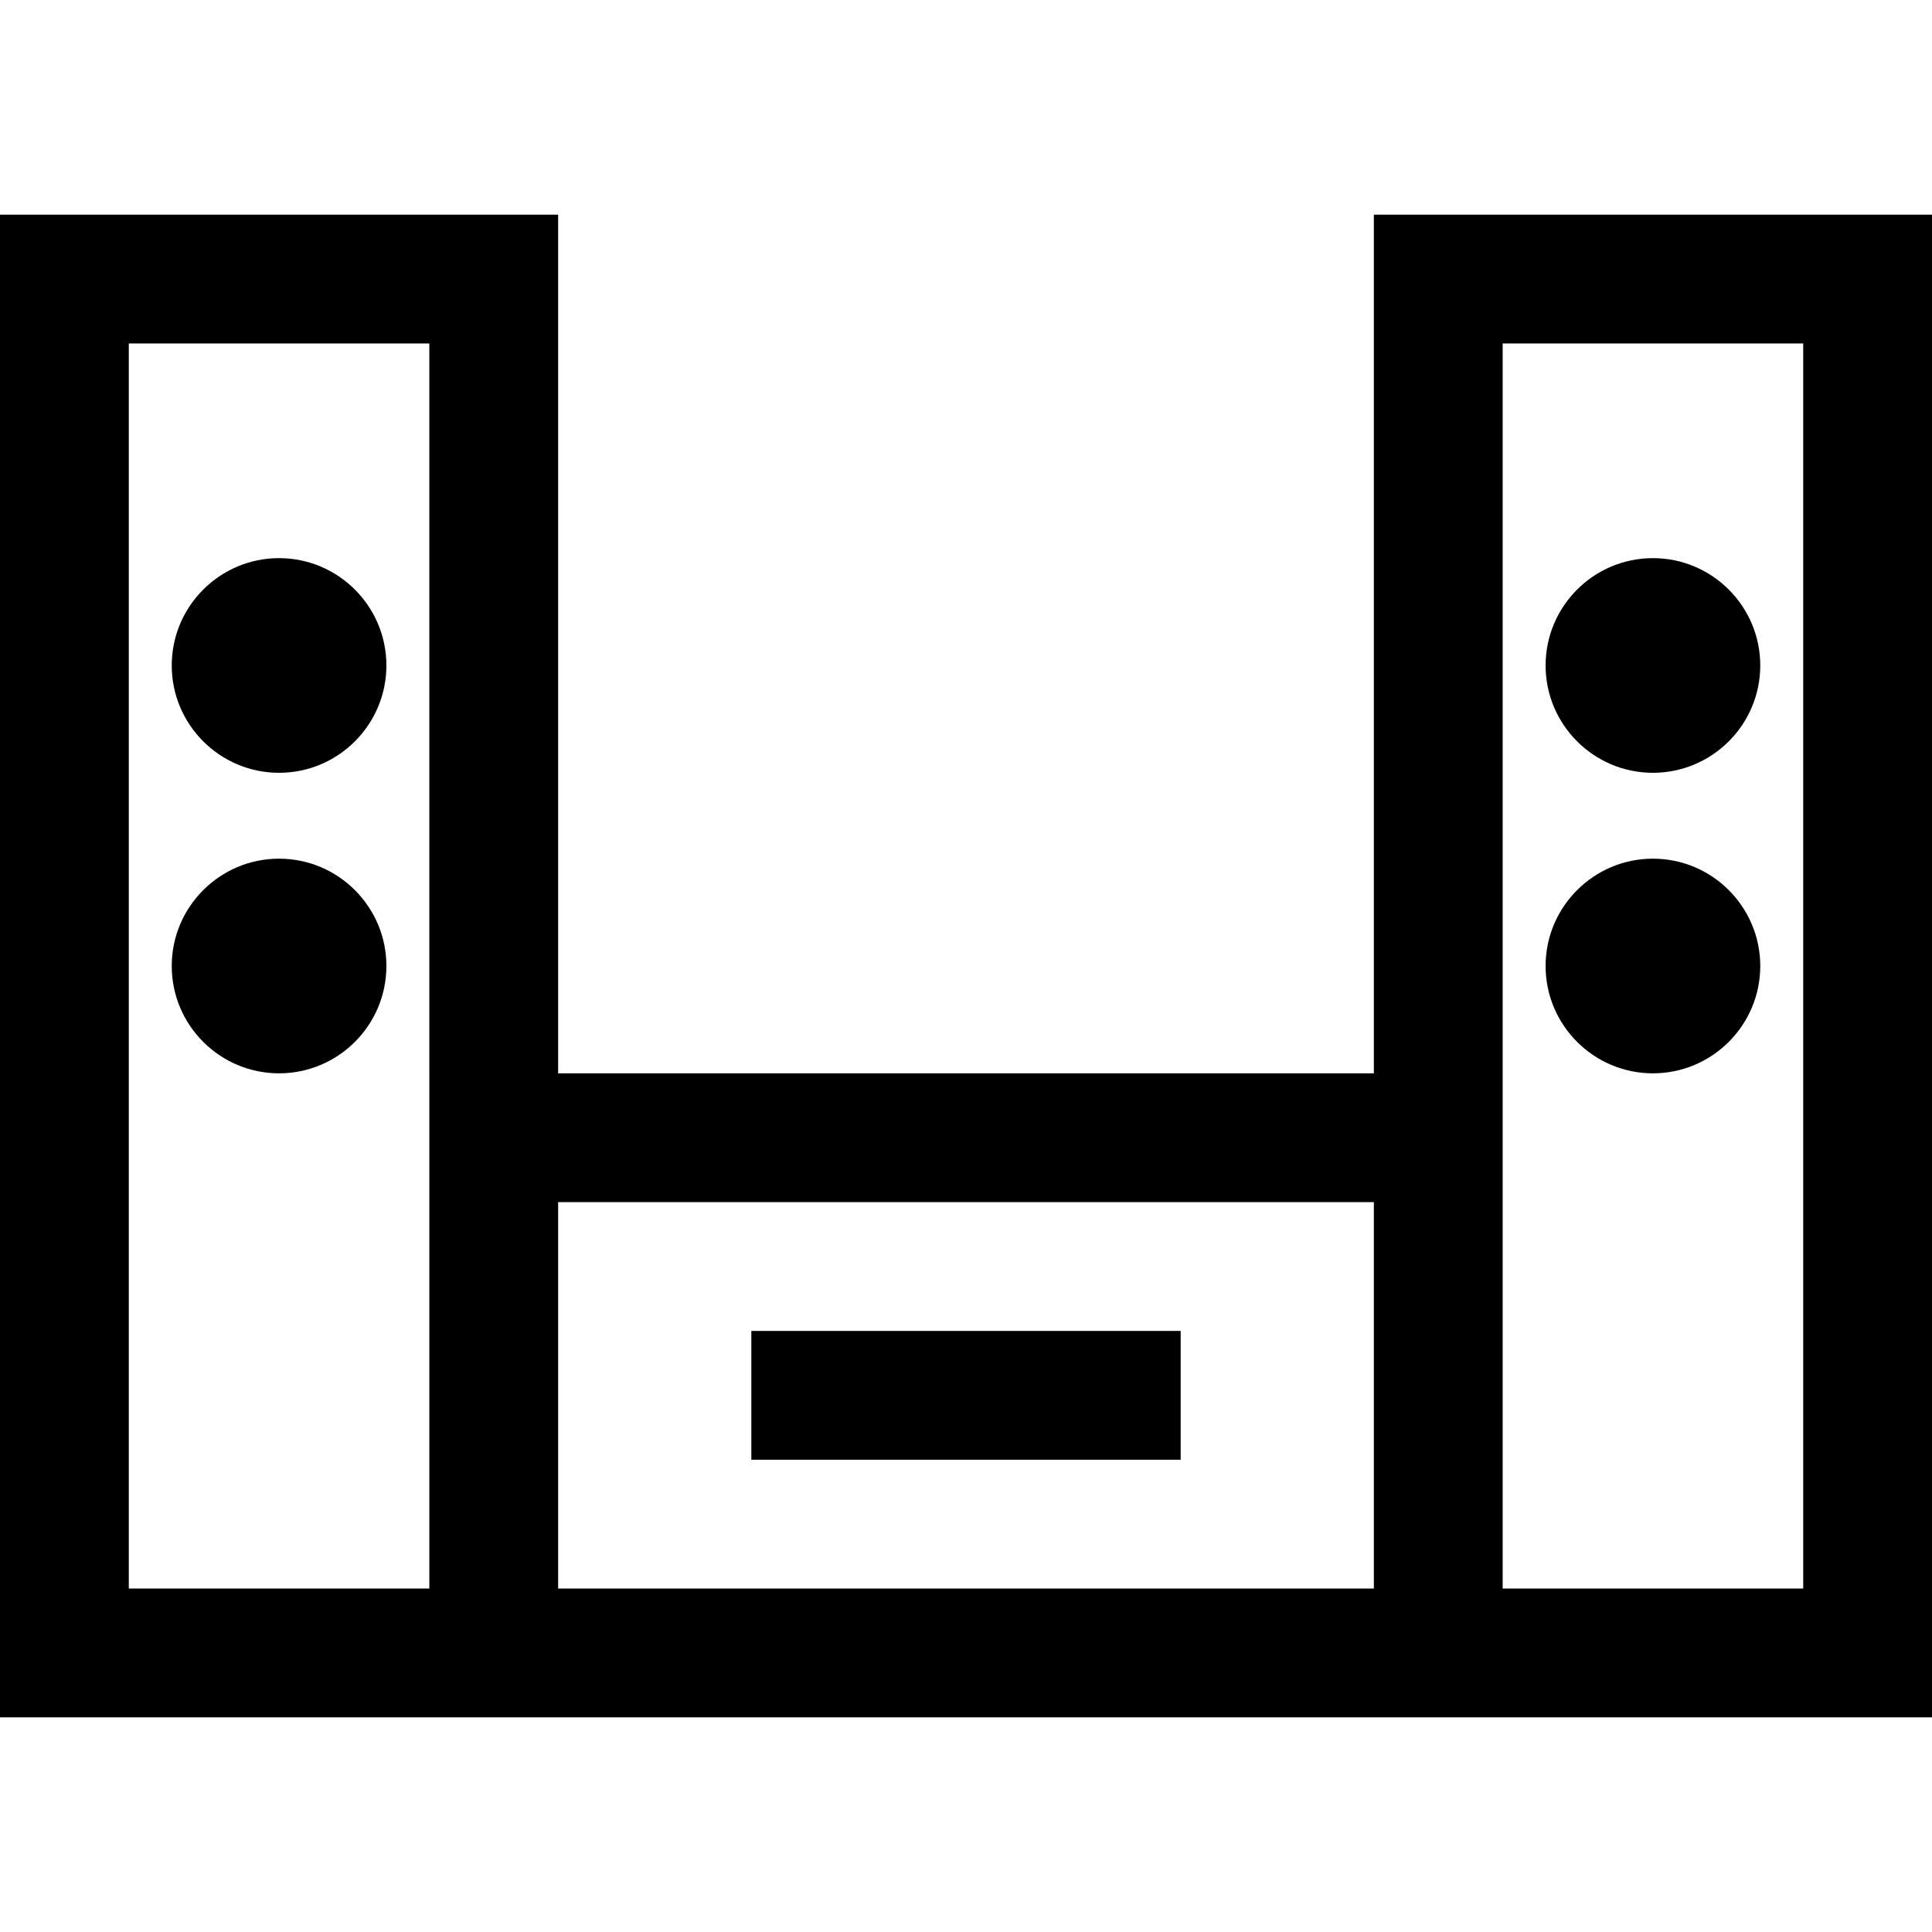 <?xml version="1.0" encoding="iso-8859-1"?>
<!-- Generator: Adobe Illustrator 19.0.0, SVG Export Plug-In . SVG Version: 6.00 Build 0)  -->
<svg xmlns="http://www.w3.org/2000/svg" xmlns:xlink="http://www.w3.org/1999/xlink" version="1.1" id="Layer_1" x="0px" y="0px" viewBox="0 0 512 512" style="enable-background:new 0 0 512 512;" xml:space="preserve">
<g>
	<g>
		<path d="M364.089,56.889v227.556H147.911V56.889H0v398.222h512V56.889H364.089z M113.778,284.444v136.533H34.133V91.022h79.644    V284.444z M364.089,420.978H147.911v-102.4h216.178V420.978z M477.867,420.978h-79.644V284.444V91.022h79.644V420.978z"/>
	</g>
</g>
<g>
	<g>
		<path d="M438.044,147.911c-15.684,0-28.444,12.76-28.444,28.444c0,15.684,12.76,28.444,28.444,28.444s28.444-12.76,28.444-28.444    C466.489,160.671,453.729,147.911,438.044,147.911z"/>
	</g>
</g>
<g>
	<g>
		<path d="M438.044,227.556c-15.684,0-28.444,12.76-28.444,28.444s12.76,28.444,28.444,28.444s28.444-12.76,28.444-28.444    S453.729,227.556,438.044,227.556z"/>
	</g>
</g>
<g>
	<g>
		<path d="M73.956,147.911c-15.684,0-28.444,12.76-28.444,28.444c0,15.684,12.76,28.444,28.444,28.444s28.444-12.76,28.444-28.444    C102.4,160.671,89.64,147.911,73.956,147.911z"/>
	</g>
</g>
<g>
	<g>
		<path d="M73.956,227.556c-15.684,0-28.444,12.76-28.444,28.444s12.76,28.444,28.444,28.444S102.4,271.684,102.4,256    S89.64,227.556,73.956,227.556z"/>
	</g>
</g>
<g>
	<g>
		<rect x="199.111" y="352.711" width="113.778" height="34.133"/>
	</g>
</g>
<g>
</g>
<g>
</g>
<g>
</g>
<g>
</g>
<g>
</g>
<g>
</g>
<g>
</g>
<g>
</g>
<g>
</g>
<g>
</g>
<g>
</g>
<g>
</g>
<g>
</g>
<g>
</g>
<g>
</g>
</svg>
